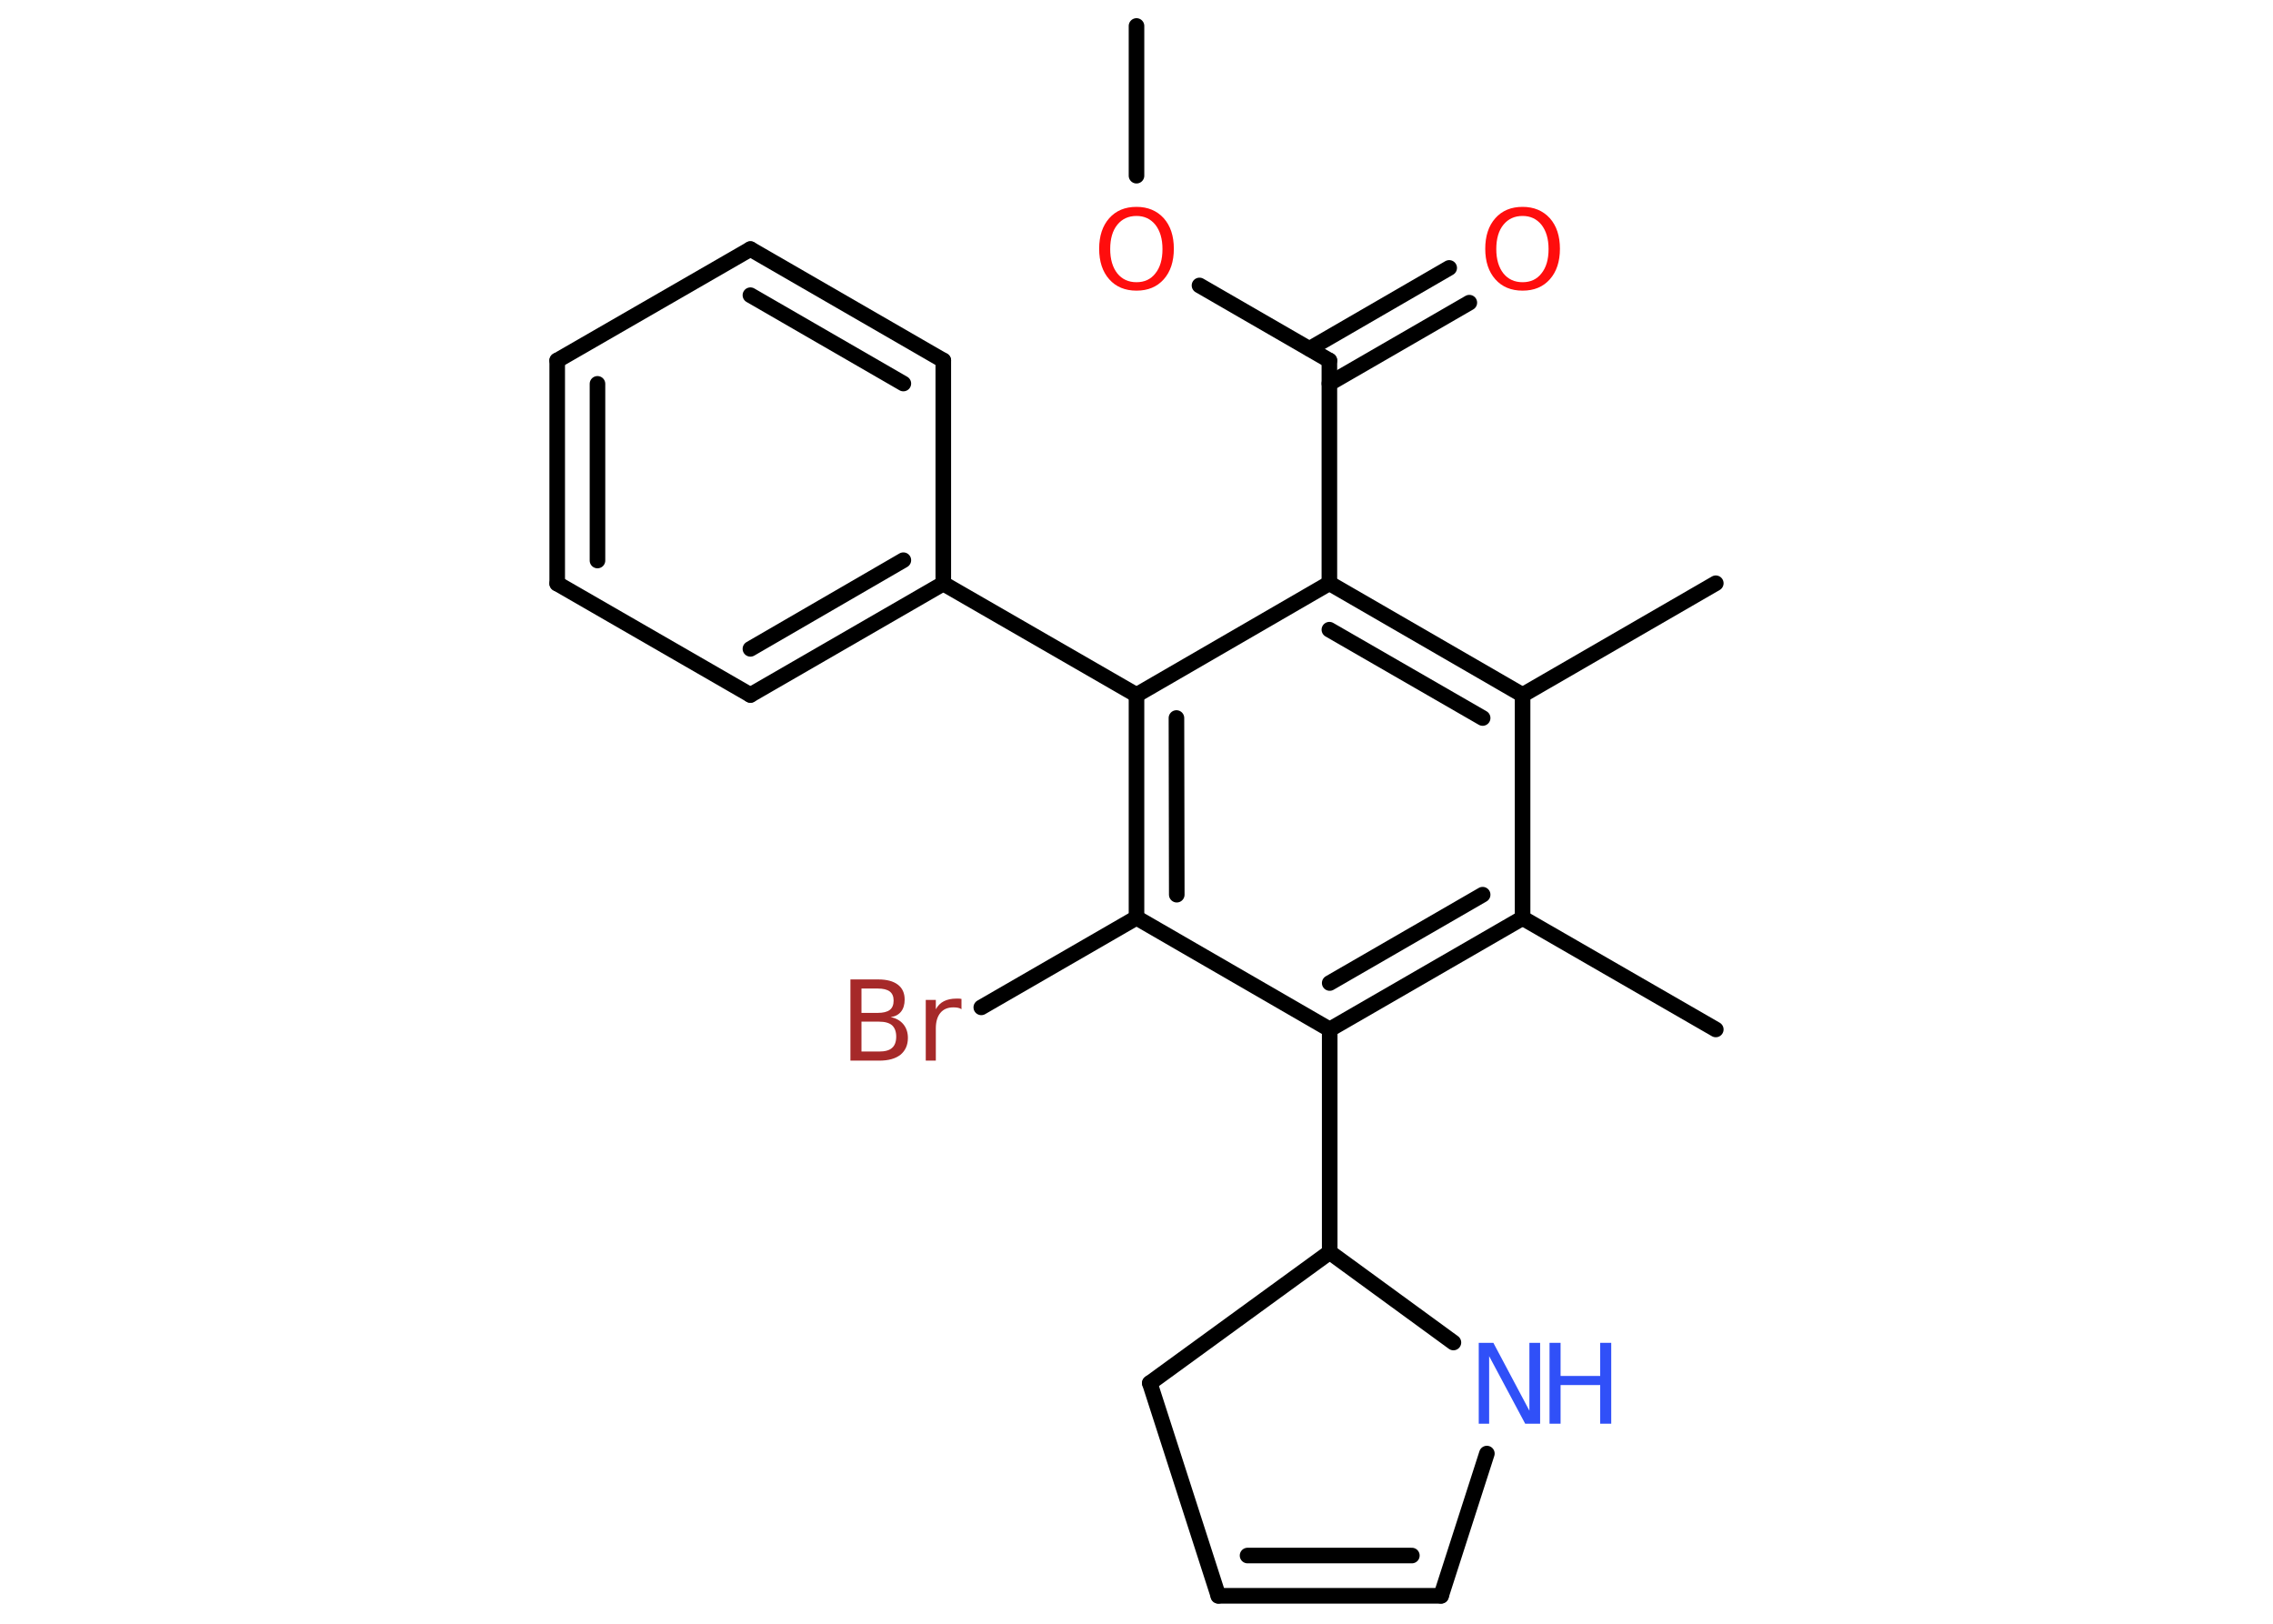 <?xml version='1.0' encoding='UTF-8'?>
<!DOCTYPE svg PUBLIC "-//W3C//DTD SVG 1.1//EN" "http://www.w3.org/Graphics/SVG/1.1/DTD/svg11.dtd">
<svg version='1.2' xmlns='http://www.w3.org/2000/svg' xmlns:xlink='http://www.w3.org/1999/xlink' width='70.0mm' height='50.0mm' viewBox='0 0 70.0 50.0'>
  <desc>Generated by the Chemistry Development Kit (http://github.com/cdk)</desc>
  <g stroke-linecap='round' stroke-linejoin='round' stroke='#000000' stroke-width='.48' fill='#FF0D0D'>
    <rect x='.0' y='.0' width='70.0' height='50.0' fill='#FFFFFF' stroke='none'/>
    <g id='mol1' class='mol'>
      <line id='mol1bnd1' class='bond' x1='35.0' y1='.8' x2='35.0' y2='5.41'/>
      <line id='mol1bnd2' class='bond' x1='36.94' y1='8.79' x2='40.94' y2='11.1'/>
      <g id='mol1bnd3' class='bond'>
        <line x1='40.33' y1='10.74' x2='44.63' y2='8.25'/>
        <line x1='40.94' y1='11.81' x2='45.25' y2='9.32'/>
      </g>
      <line id='mol1bnd4' class='bond' x1='40.94' y1='11.1' x2='40.94' y2='17.96'/>
      <g id='mol1bnd5' class='bond'>
        <line x1='46.89' y1='21.4' x2='40.94' y2='17.96'/>
        <line x1='45.66' y1='22.11' x2='40.94' y2='19.39'/>
      </g>
      <line id='mol1bnd6' class='bond' x1='46.89' y1='21.4' x2='52.84' y2='17.96'/>
      <line id='mol1bnd7' class='bond' x1='46.89' y1='21.4' x2='46.89' y2='28.27'/>
      <line id='mol1bnd8' class='bond' x1='46.89' y1='28.27' x2='52.84' y2='31.7'/>
      <g id='mol1bnd9' class='bond'>
        <line x1='40.95' y1='31.7' x2='46.89' y2='28.27'/>
        <line x1='40.95' y1='30.27' x2='45.66' y2='27.55'/>
      </g>
      <line id='mol1bnd10' class='bond' x1='40.95' y1='31.7' x2='40.95' y2='38.56'/>
      <line id='mol1bnd11' class='bond' x1='40.95' y1='38.56' x2='35.41' y2='42.59'/>
      <line id='mol1bnd12' class='bond' x1='35.41' y1='42.59' x2='37.52' y2='49.14'/>
      <g id='mol1bnd13' class='bond'>
        <line x1='37.52' y1='49.14' x2='44.38' y2='49.14'/>
        <line x1='38.42' y1='47.9' x2='43.48' y2='47.9'/>
      </g>
      <line id='mol1bnd14' class='bond' x1='44.38' y1='49.14' x2='45.79' y2='44.76'/>
      <line id='mol1bnd15' class='bond' x1='40.95' y1='38.56' x2='44.76' y2='41.34'/>
      <line id='mol1bnd16' class='bond' x1='40.95' y1='31.7' x2='35.0' y2='28.26'/>
      <line id='mol1bnd17' class='bond' x1='35.0' y1='28.26' x2='30.22' y2='31.02'/>
      <g id='mol1bnd18' class='bond'>
        <line x1='35.0' y1='21.4' x2='35.0' y2='28.26'/>
        <line x1='36.23' y1='22.11' x2='36.24' y2='27.55'/>
      </g>
      <line id='mol1bnd19' class='bond' x1='40.94' y1='17.96' x2='35.0' y2='21.4'/>
      <line id='mol1bnd20' class='bond' x1='35.0' y1='21.4' x2='29.05' y2='17.97'/>
      <g id='mol1bnd21' class='bond'>
        <line x1='23.11' y1='21.4' x2='29.05' y2='17.97'/>
        <line x1='23.11' y1='19.98' x2='27.82' y2='17.25'/>
      </g>
      <line id='mol1bnd22' class='bond' x1='23.11' y1='21.4' x2='17.16' y2='17.97'/>
      <g id='mol1bnd23' class='bond'>
        <line x1='17.16' y1='11.1' x2='17.16' y2='17.97'/>
        <line x1='18.4' y1='11.82' x2='18.4' y2='17.26'/>
      </g>
      <line id='mol1bnd24' class='bond' x1='17.16' y1='11.1' x2='23.11' y2='7.67'/>
      <g id='mol1bnd25' class='bond'>
        <line x1='29.05' y1='11.1' x2='23.11' y2='7.67'/>
        <line x1='27.82' y1='11.81' x2='23.11' y2='9.09'/>
      </g>
      <line id='mol1bnd26' class='bond' x1='29.05' y1='17.97' x2='29.05' y2='11.1'/>
      <path id='mol1atm2' class='atom' d='M35.0 6.65q-.37 .0 -.59 .27q-.22 .27 -.22 .75q.0 .47 .22 .75q.22 .27 .59 .27q.37 .0 .58 -.27q.22 -.27 .22 -.75q.0 -.47 -.22 -.75q-.22 -.27 -.58 -.27zM35.0 6.37q.52 .0 .84 .35q.31 .35 .31 .94q.0 .59 -.31 .94q-.31 .35 -.84 .35q-.53 .0 -.84 -.35q-.31 -.35 -.31 -.94q.0 -.59 .31 -.94q.31 -.35 .84 -.35z' stroke='none'/>
      <path id='mol1atm4' class='atom' d='M46.89 6.65q-.37 .0 -.59 .27q-.22 .27 -.22 .75q.0 .47 .22 .75q.22 .27 .59 .27q.37 .0 .58 -.27q.22 -.27 .22 -.75q.0 -.47 -.22 -.75q-.22 -.27 -.58 -.27zM46.89 6.37q.52 .0 .84 .35q.31 .35 .31 .94q.0 .59 -.31 .94q-.31 .35 -.84 .35q-.53 .0 -.84 -.35q-.31 -.35 -.31 -.94q.0 -.59 .31 -.94q.31 -.35 .84 -.35z' stroke='none'/>
      <g id='mol1atm15' class='atom'>
        <path d='M45.54 41.35h.45l1.11 2.09v-2.09h.33v2.49h-.46l-1.11 -2.08v2.08h-.32v-2.49z' stroke='none' fill='#3050F8'/>
        <path d='M47.72 41.35h.34v1.02h1.22v-1.02h.34v2.49h-.34v-1.19h-1.22v1.19h-.34v-2.49z' stroke='none' fill='#3050F8'/>
      </g>
      <path id='mol1atm17' class='atom' d='M26.53 31.46v.92h.54q.28 .0 .4 -.11q.13 -.11 .13 -.35q.0 -.23 -.13 -.35q-.13 -.11 -.4 -.11h-.54zM26.53 30.44v.75h.5q.25 .0 .37 -.09q.12 -.09 .12 -.29q.0 -.19 -.12 -.28q-.12 -.09 -.37 -.09h-.5zM26.19 30.16h.86q.39 .0 .6 .16q.21 .16 .21 .46q.0 .23 -.11 .37q-.11 .14 -.32 .17q.25 .05 .39 .22q.14 .17 .14 .42q.0 .33 -.23 .52q-.23 .18 -.65 .18h-.89v-2.49zM29.6 31.07q-.05 -.03 -.11 -.04q-.06 -.01 -.13 -.01q-.26 .0 -.4 .17q-.14 .17 -.14 .48v.99h-.31v-1.87h.31v.29q.09 -.17 .25 -.25q.16 -.08 .38 -.08q.03 .0 .07 .0q.04 .0 .09 .01v.32z' stroke='none' fill='#A62929'/>
    </g>
  </g>
</svg>
